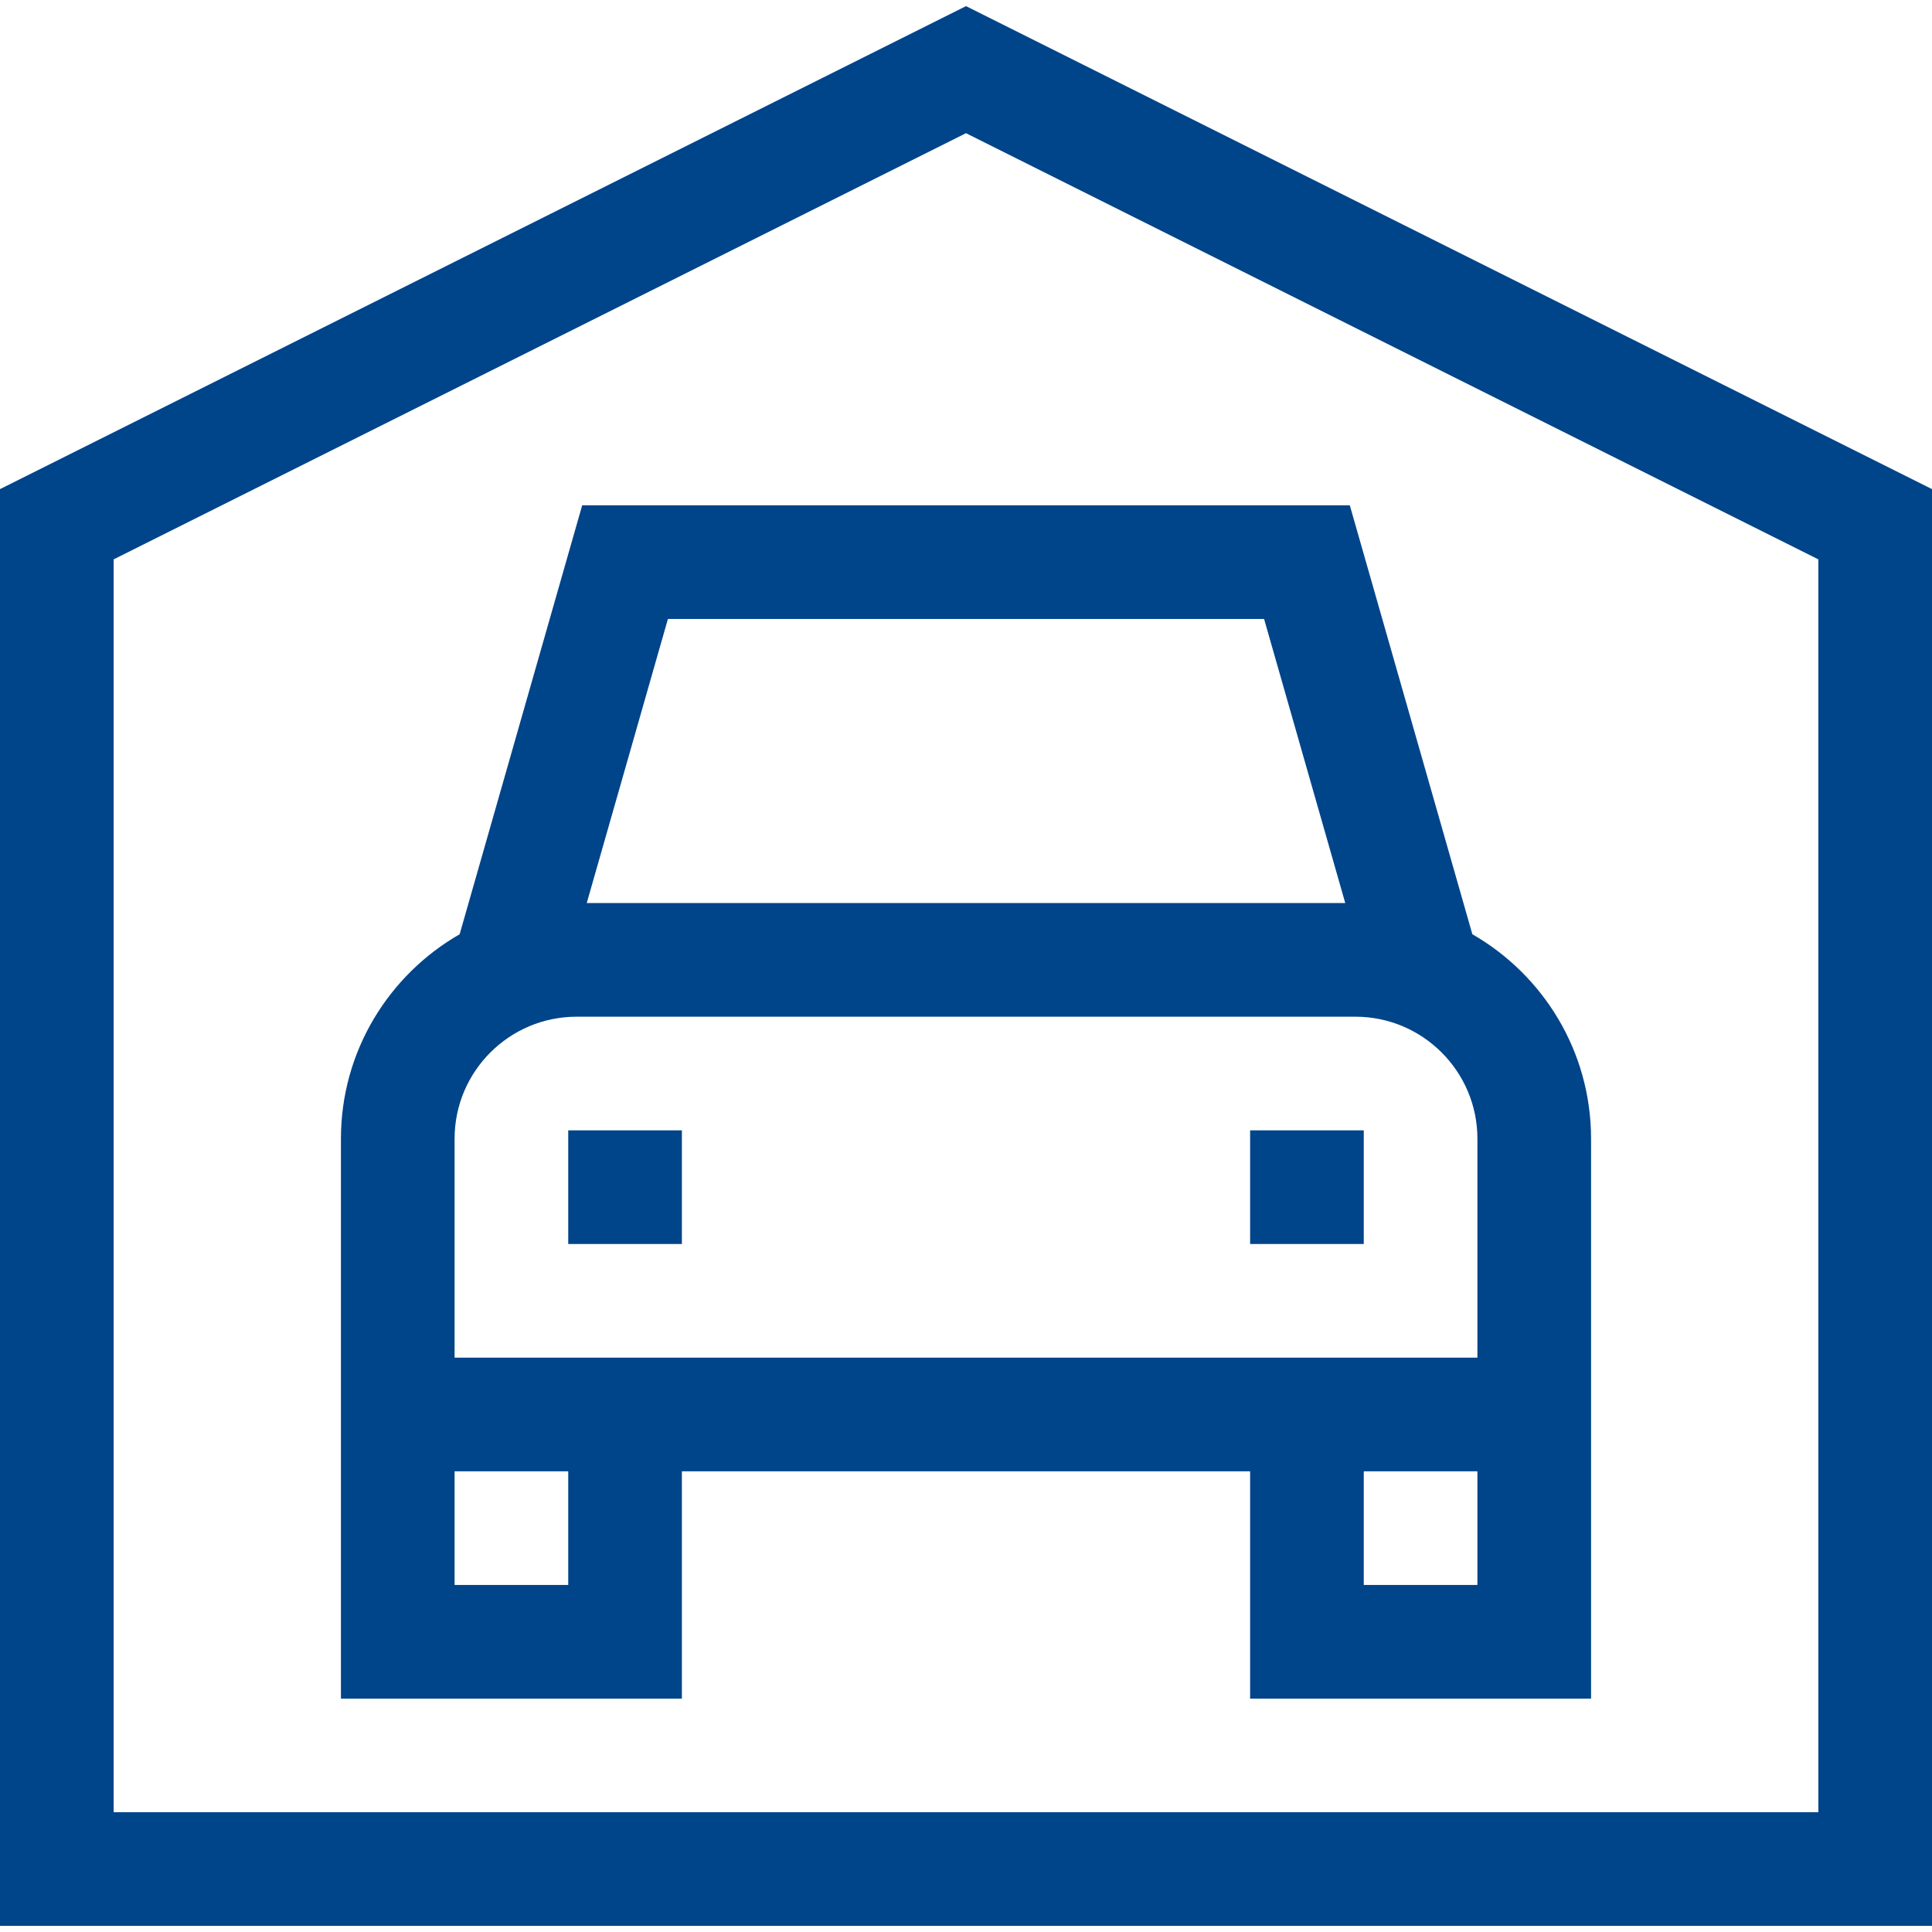 <?xml version="1.0"?>
<svg xmlns="http://www.w3.org/2000/svg" id="Capa_1" enable-background="new 0 0 510 510" height="512px" viewBox="0 0 510 510" width="512px"><g><g><path d="m255 1.615-255 127.5v379.271h510v-379.271zm225 476.77h-450v-330.729l225-112.5 225 112.5z" data-original="#000000" class="active-path" data-old_color="#000000" fill="#004489"/><path d="m150 298.385h30v30h-30z" data-original="#000000" class="active-path" data-old_color="#000000" fill="#004489"/><path d="m330 298.385h30v30h-30z" data-original="#000000" class="active-path" data-old_color="#000000" fill="#004489"/><path d="m153.686 133.385-32.353 113.235c-18.701 10.74-31.333 30.9-31.333 53.968v57.797 30 60h90v-60h150v60h90v-60-30-57.797c0-23.068-12.632-43.228-31.333-53.968l-32.353-113.235zm180 30 21.429 75h-200.229l21.429-75zm-183.686 255h-30v-30h30zm240 0h-30v-30h30zm0-60h-60-150-60v-57.797c0-17.757 14.446-32.203 32.203-32.203h205.594c17.757 0 32.203 14.446 32.203 32.203z" data-original="#000000" class="active-path" data-old_color="#000000" fill="#004489"/></g></g> </svg>

